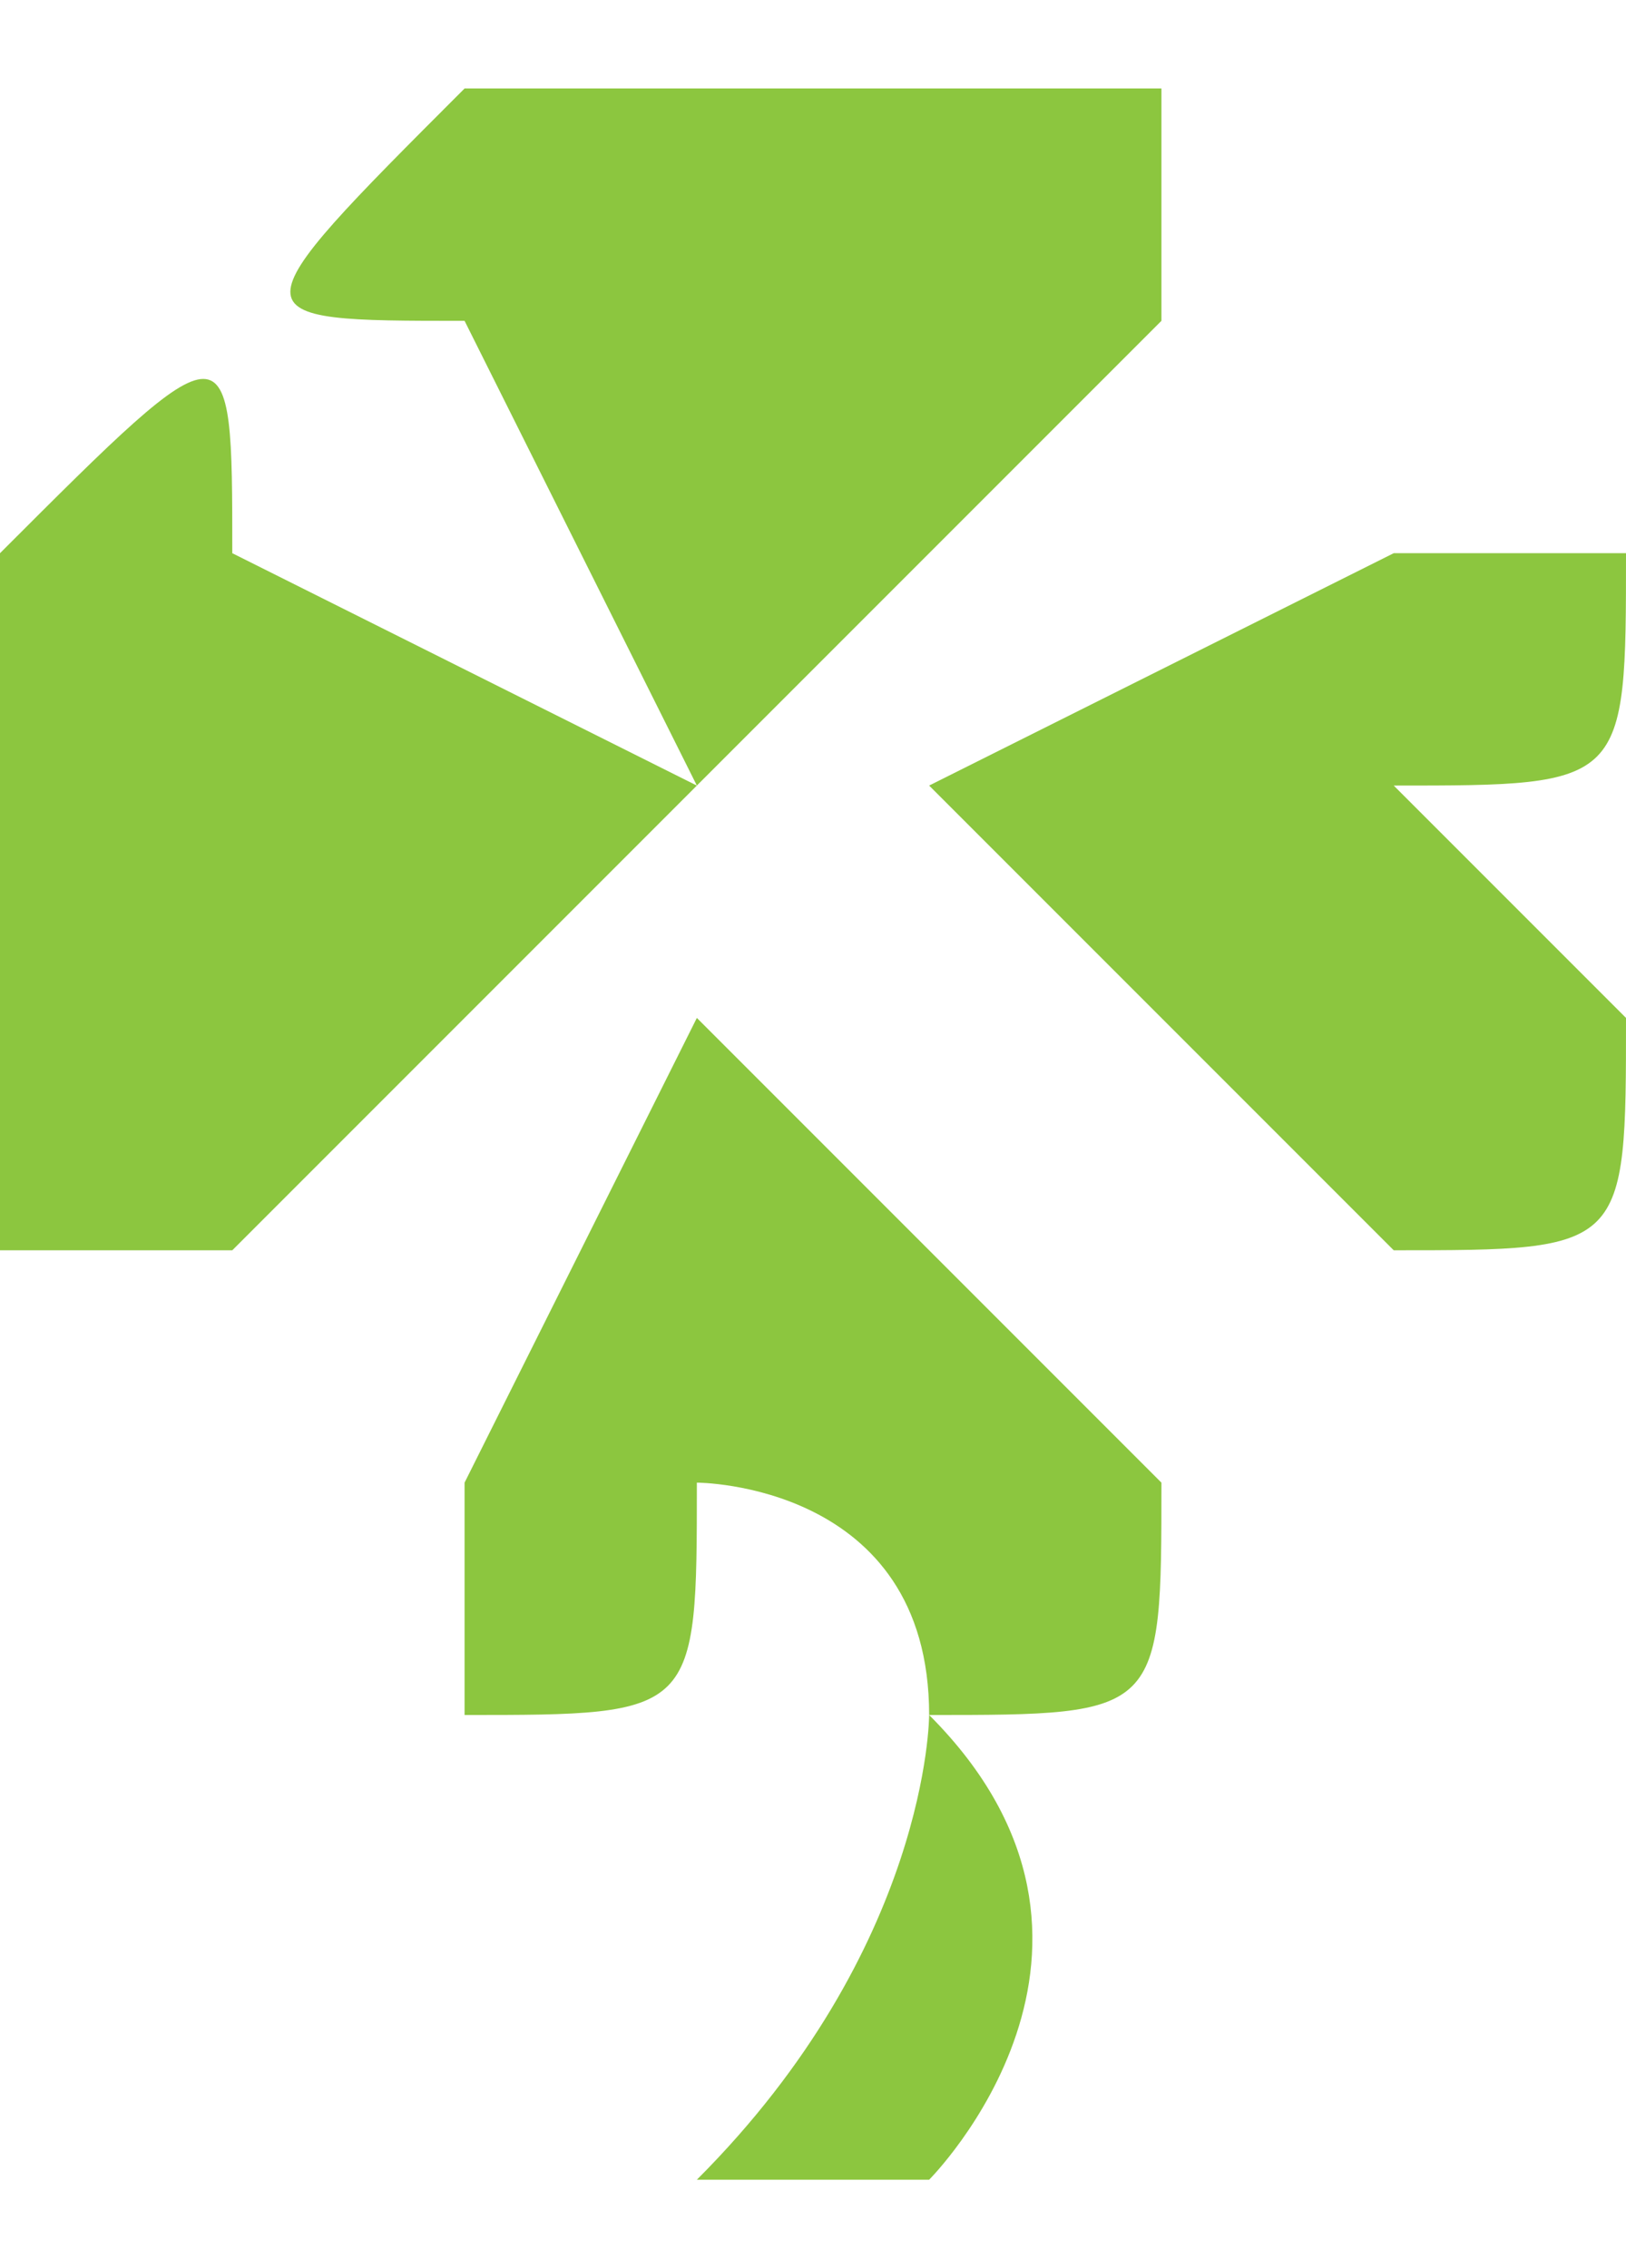 <?xml version="1.0" encoding="UTF-8"?>
<!DOCTYPE svg PUBLIC "-//W3C//DTD SVG 1.0//EN" "http://www.w3.org/TR/2001/REC-SVG-20010904/DTD/svg10.dtd">
<!-- Creator: CorelDRAW X8 -->
<svg xmlns="http://www.w3.org/2000/svg" xml:space="preserve" width="0.621in" height="0.866in" version="1.0" style="shape-rendering:geometricPrecision; text-rendering:geometricPrecision; image-rendering:optimizeQuality; fill-rule:evenodd; clip-rule:evenodd"
viewBox="0 0 7 9"
 xmlns:xlink="http://www.w3.org/1999/xlink">
 <defs>
  <style type="text/css">
   <![CDATA[
    .fil0 {fill:#8CC63F}
   ]]>
  </style>
 </defs>
 <g id="Layer_x0020_1">
  <g id="_2347815741280">
   <g>
    <g>
     <path class="fil0" d="M1 2c0,-1 0,-1 -1,0 0,0 0,0 0,0 0,1 0,1 0,1 0,1 0,1 0,1 0,1 0,1 0,1 1,0 1,0 1,0l2 -2 -2 -1z"/>
    </g>
   </g>
   <g>
    <g>
     <path class="fil0" d="M5 0c0,0 0,0 -1,0 0,0 0,0 -1,0 0,0 0,0 -1,0 0,0 0,0 0,0 -1,1 -1,1 0,1l1 2 2 -2c0,0 0,0 0,-1z"/>
    </g>
   </g>
   <g>
    <g>
     <path class="fil0" d="M6 3c1,0 1,0 1,-1 0,0 0,0 -1,0 0,-1 0,-1 0,0l-2 1 2 2c0,0 0,0 0,0 1,0 1,0 1,-1 0,0 0,0 -1,-1z"/>
    </g>
   </g>
   <g>
    <g>
     <path class="fil0" d="M5 6l-2 -2 -1 2c-1,0 -1,0 0,0 0,1 0,1 0,1 1,0 1,0 1,-1 0,0 1,0 1,1 0,0 0,1 -1,2 0,0 0,0 0,0 0,0 0,0 0,0 0,0 1,0 1,0 0,0 1,-1 0,-2 1,0 1,0 1,-1 0,0 0,0 0,0z"/>
    </g>
   </g>
  </g>
 </g>
</svg>
